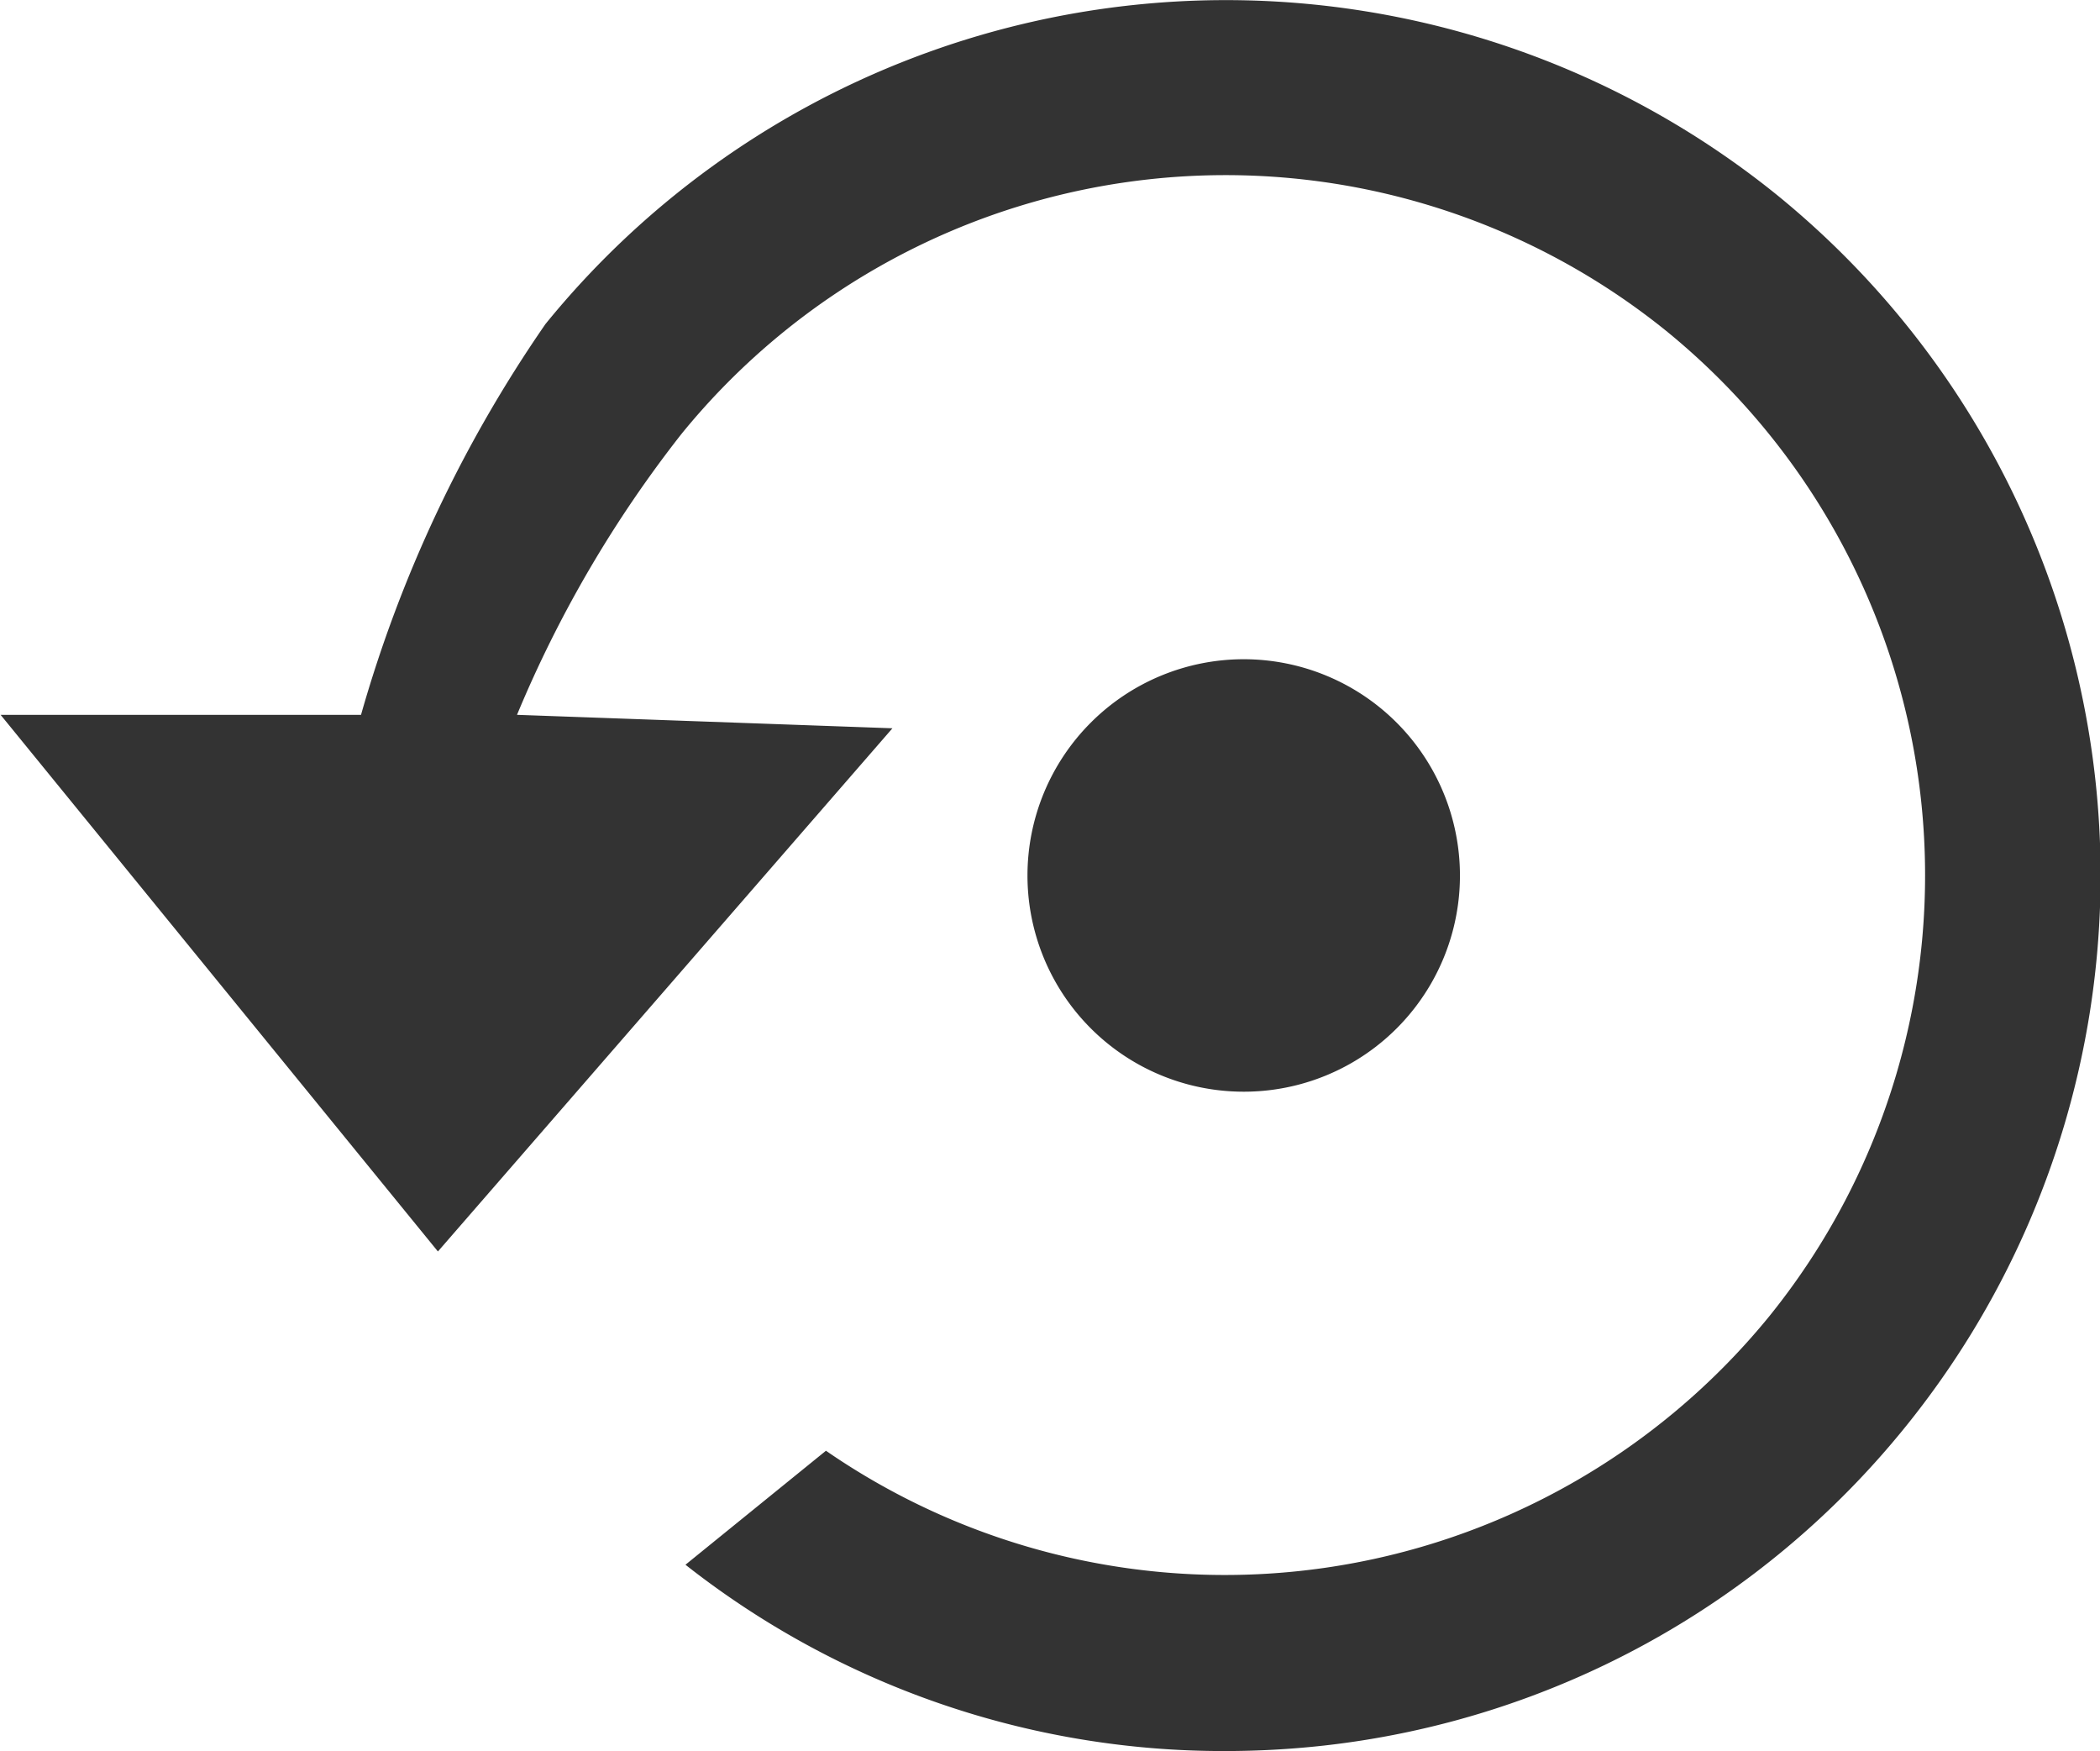 <svg xmlns="http://www.w3.org/2000/svg" width="17.34" height="14.455" viewBox="0 0 17.34 14.455">
  <path id="복구" d="M-8607.236-4151.94l1.16-.941a5.8,5.8,0,0,0,7.79-1.111,5.793,5.793,0,0,0-.854-8.135,5.791,5.791,0,0,0-8.132.856,9.915,9.915,0,0,0-1.355,2.315l3.1.111-3.753,4.319-3.611-4.43h2.976a10.907,10.907,0,0,1,1.523-3.226,7.24,7.24,0,0,1,10.167-1.067,7.238,7.238,0,0,1,1.067,10.165,7.2,7.2,0,0,1-4.808,2.637,7.44,7.44,0,0,1-.818.045A7.18,7.18,0,0,1-8607.236-4151.94Zm2.824-5.69a1.786,1.786,0,0,1,1.786-1.785,1.786,1.786,0,0,1,1.785,1.785,1.784,1.784,0,0,1-1.785,1.785A1.785,1.785,0,0,1-8604.412-4157.631Z" transform="translate(8612.896 4164.857)" fill="#333"/>
</svg>
